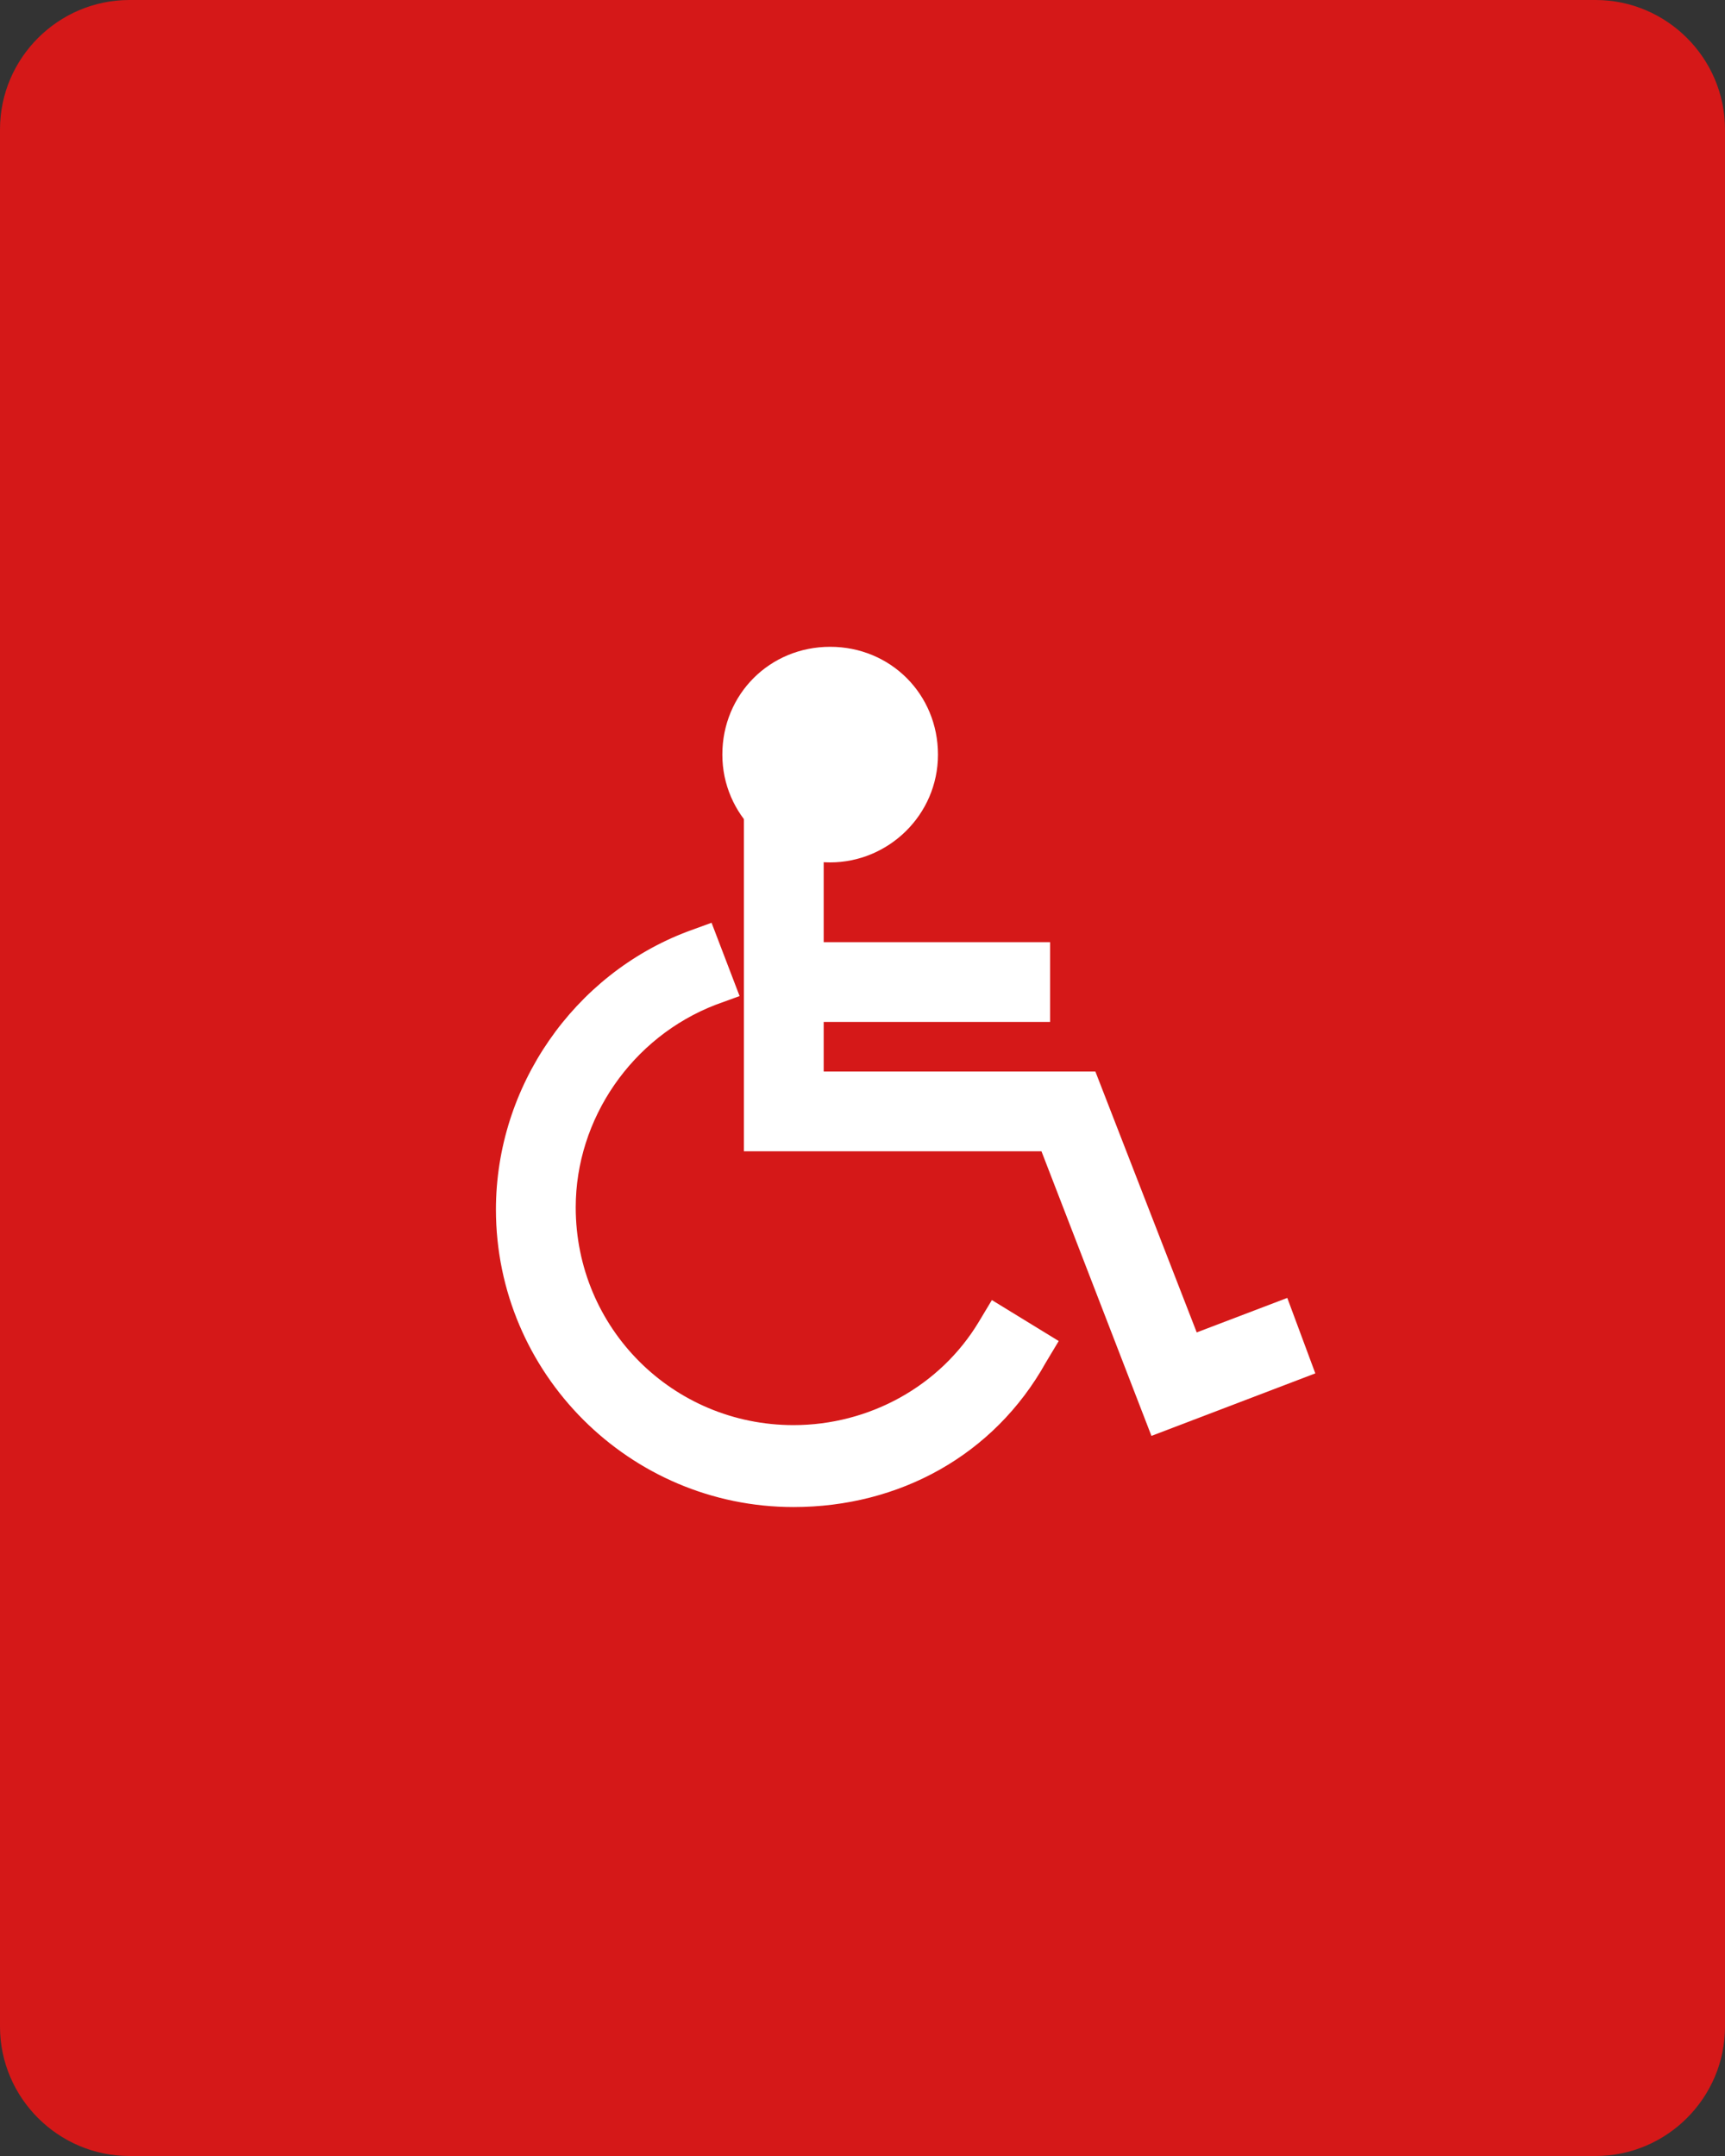 <?xml version="1.0" encoding="utf-8"?>
<!-- Generator: Adobe Illustrator 20.1.0, SVG Export Plug-In . SVG Version: 6.00 Build 0)  -->
<svg version="1.1" id="レイヤー_1" xmlns="http://www.w3.org/2000/svg" xmlns:xlink="http://www.w3.org/1999/xlink" x="0px"
	 y="0px" viewBox="0 0 80 100" style="enable-background:new 0 0 80 100;" xml:space="preserve">
<rect x="0" y="0" width="80" height="100" fill="#333333" stroke="none"/>
<style type="text/css">
	.st0{fill:#d51818;}
	.st1{fill:#FFFFFF;}
</style>
<g>
	<g>
		<path class="st0" d="M74,0H6C2.7,0,0,2.7,0,6v88c0,3.3,2.7,6,6,6h68c3.3,0,6-2.7,6-6V6C80,2.7,77.3,0,74,0z"/>
	</g>
	<g>
		<g>
			<g>
				<polygon class="st1" points="54,65.1 49.1,52.3 35.6,52.3 35.6,37 37,37 37,50.9 50,50.9 54.8,63.3 59,61.7 59.5,63 				"/>
			</g>
			<g>
				<polygon class="st1" points="53.4,66.6 48.3,53.4 34.5,53.4 34.5,35.8 38.2,35.8 38.2,49.7 50.8,49.7 55.5,61.8 59.7,60.2 
					61,63.7 				"/>
			</g>
		</g>
		<g>
			<g>
				<rect x="36.2" y="44.9" class="st1" width="11.4" height="1.4"/>
			</g>
			<g>
				<rect x="35.1" y="43.7" class="st1" width="13.6" height="3.7"/>
			</g>
		</g>
		<g>
			<g>
				<circle class="st1" cx="38.5" cy="35.1" r="3.8"/>
			</g>
			<g>
				<path class="st1" d="M38.5,40c-2.7,0-5-2.2-5-5s2.2-5,5-5s5,2.2,5,5S41.2,40,38.5,40z M38.5,32.4c-1.5,0-2.7,1.2-2.7,2.7
					s1.2,2.7,2.7,2.7s2.7-1.2,2.7-2.7C41.2,33.6,40,32.4,38.5,32.4z"/>
			</g>
		</g>
		<g>
			<g>
				<path class="st1" d="M36.8,68.8c-7,0-12.7-5.7-12.7-12.7c0-5.2,3.3-10,8.1-11.8l0.5,1.3c-4.3,1.7-7.2,5.9-7.2,10.5
					c0,6.2,5,11.3,11.3,11.3c3.9,0,7.5-2,9.6-5.4l1.2,0.7C45.3,66.5,41.3,68.8,36.8,68.8z"/>
			</g>
			<g>
				<path class="st1" d="M36.8,69.9c-7.6,0-13.8-6.2-13.8-13.8c0-5.7,3.6-10.9,8.9-12.9l1.1-0.4l1.3,3.4l-1.1,0.4
					c-3.9,1.5-6.5,5.3-6.5,9.4c0,5.6,4.5,10.1,10.1,10.1c3.5,0,6.8-1.8,8.6-4.8l0.6-1l3.1,1.9l-0.6,1C46.1,67.5,41.7,69.9,36.8,69.9
					z"/>
			</g>
		</g>
	</g>
</g>
</svg>
